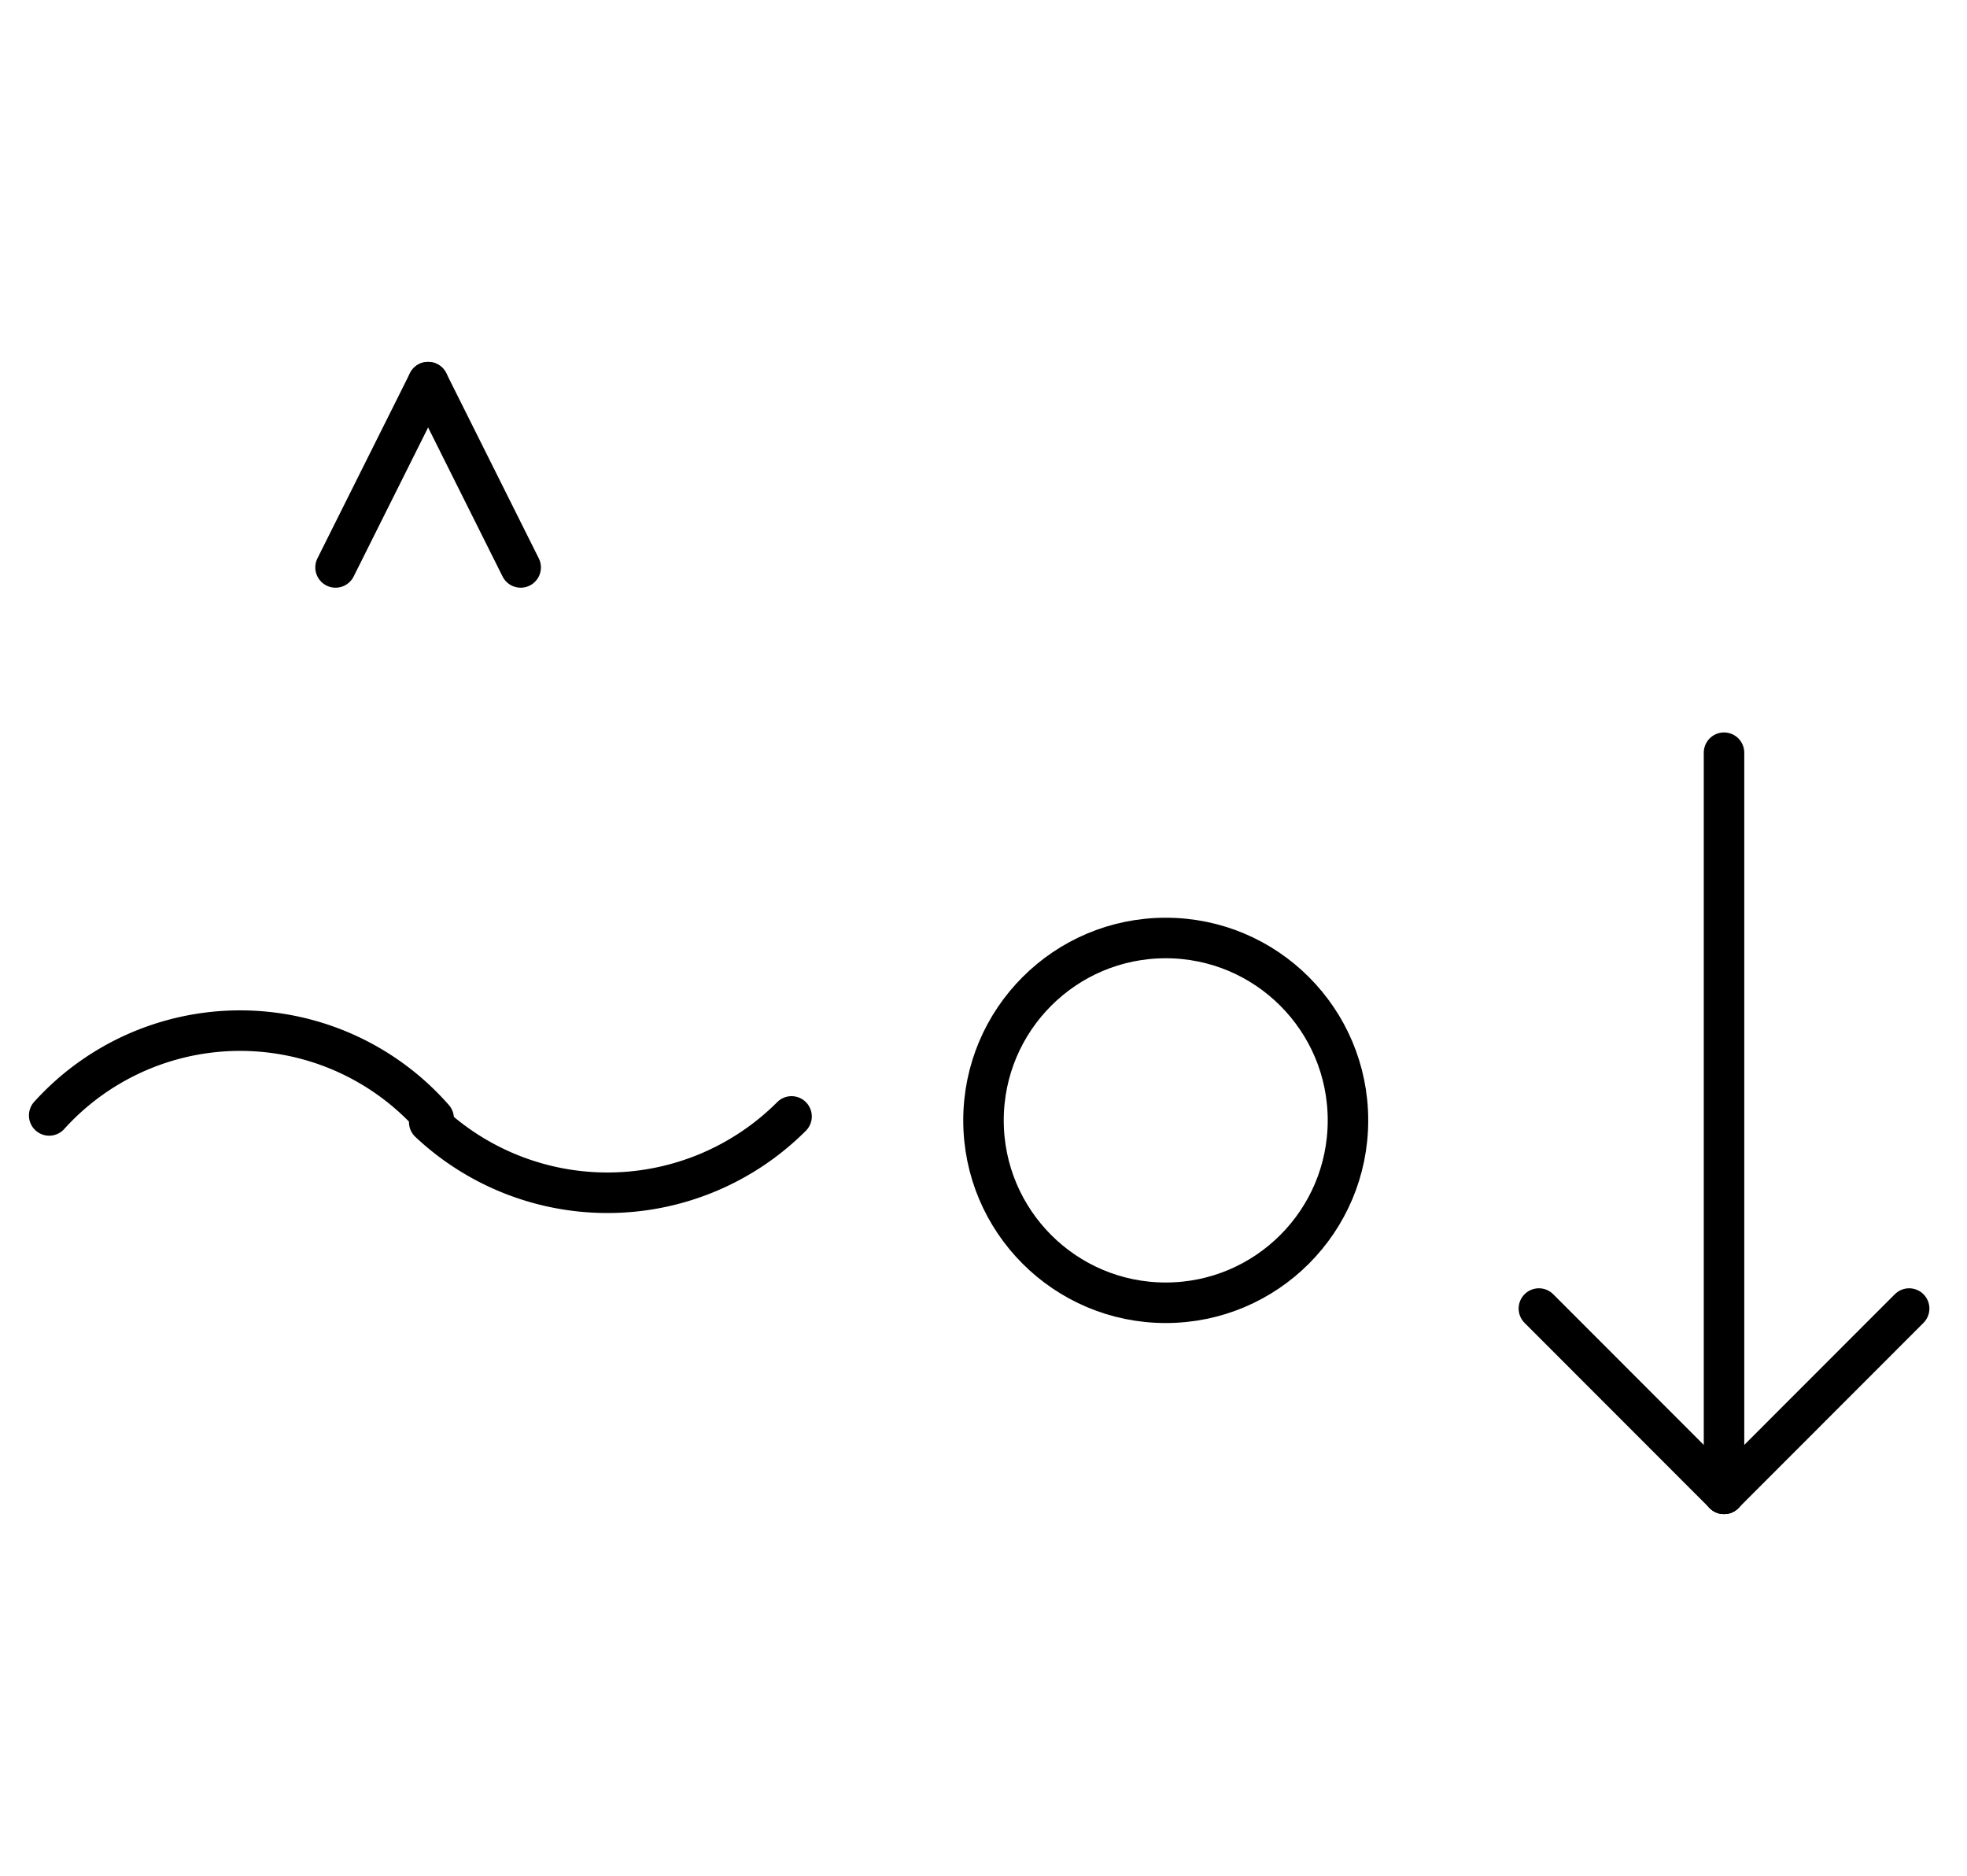 <?xml version="1.0" encoding="UTF-8" standalone="no"?>
<!DOCTYPE svg PUBLIC "-//W3C//DTD SVG 1.0//EN" "http://www.w3.org/TR/2001/REC-SVG-20010904/DTD/svg10.dtd">
<svg xmlns="http://www.w3.org/2000/svg" xmlns:xlink="http://www.w3.org/1999/xlink" fill-rule="evenodd" height="4.5in" preserveAspectRatio="none" stroke-linecap="round" viewBox="0 0 340 324" width="4.719in">
<style type="text/css">
.brush0 { fill: rgb(255,255,255); }
.pen0 { stroke: rgb(0,0,0); stroke-width: 1; stroke-linejoin: round; }
.font0 { font-size: 11px; font-family: "MS Sans Serif"; }
.pen1 { stroke: rgb(0,0,0); stroke-width: 7; stroke-linejoin: round; }
.brush1 { fill: none; }
.font1 { font-weight: bold; font-size: 16px; font-family: System, sans-serif; }
</style>
<g>
<circle class="pen1" cx="201.5" cy="193.5" fill="none" r="31.5"/>
<path class="pen1" d="M 74.958,193.16 A 44.5,44.5 0 0 0 8.502,192.644" fill="none"/>
<path class="pen1" d="M 74.19,193.798 A 45.0,45.0 0 0 0 136.82,192.82" fill="none"/>
<line class="pen1" fill="none" x1="298" x2="298" y1="130" y2="258"/>
<line class="pen1" fill="none" x1="298" x2="266" y1="258" y2="226"/>
<line class="pen1" fill="none" x1="298" x2="330" y1="258" y2="226"/>
<line class="pen1" fill="none" x1="58" x2="74" y1="98" y2="66"/>
<line class="pen1" fill="none" x1="74" x2="90" y1="66" y2="98"/>
</g>
</svg>
